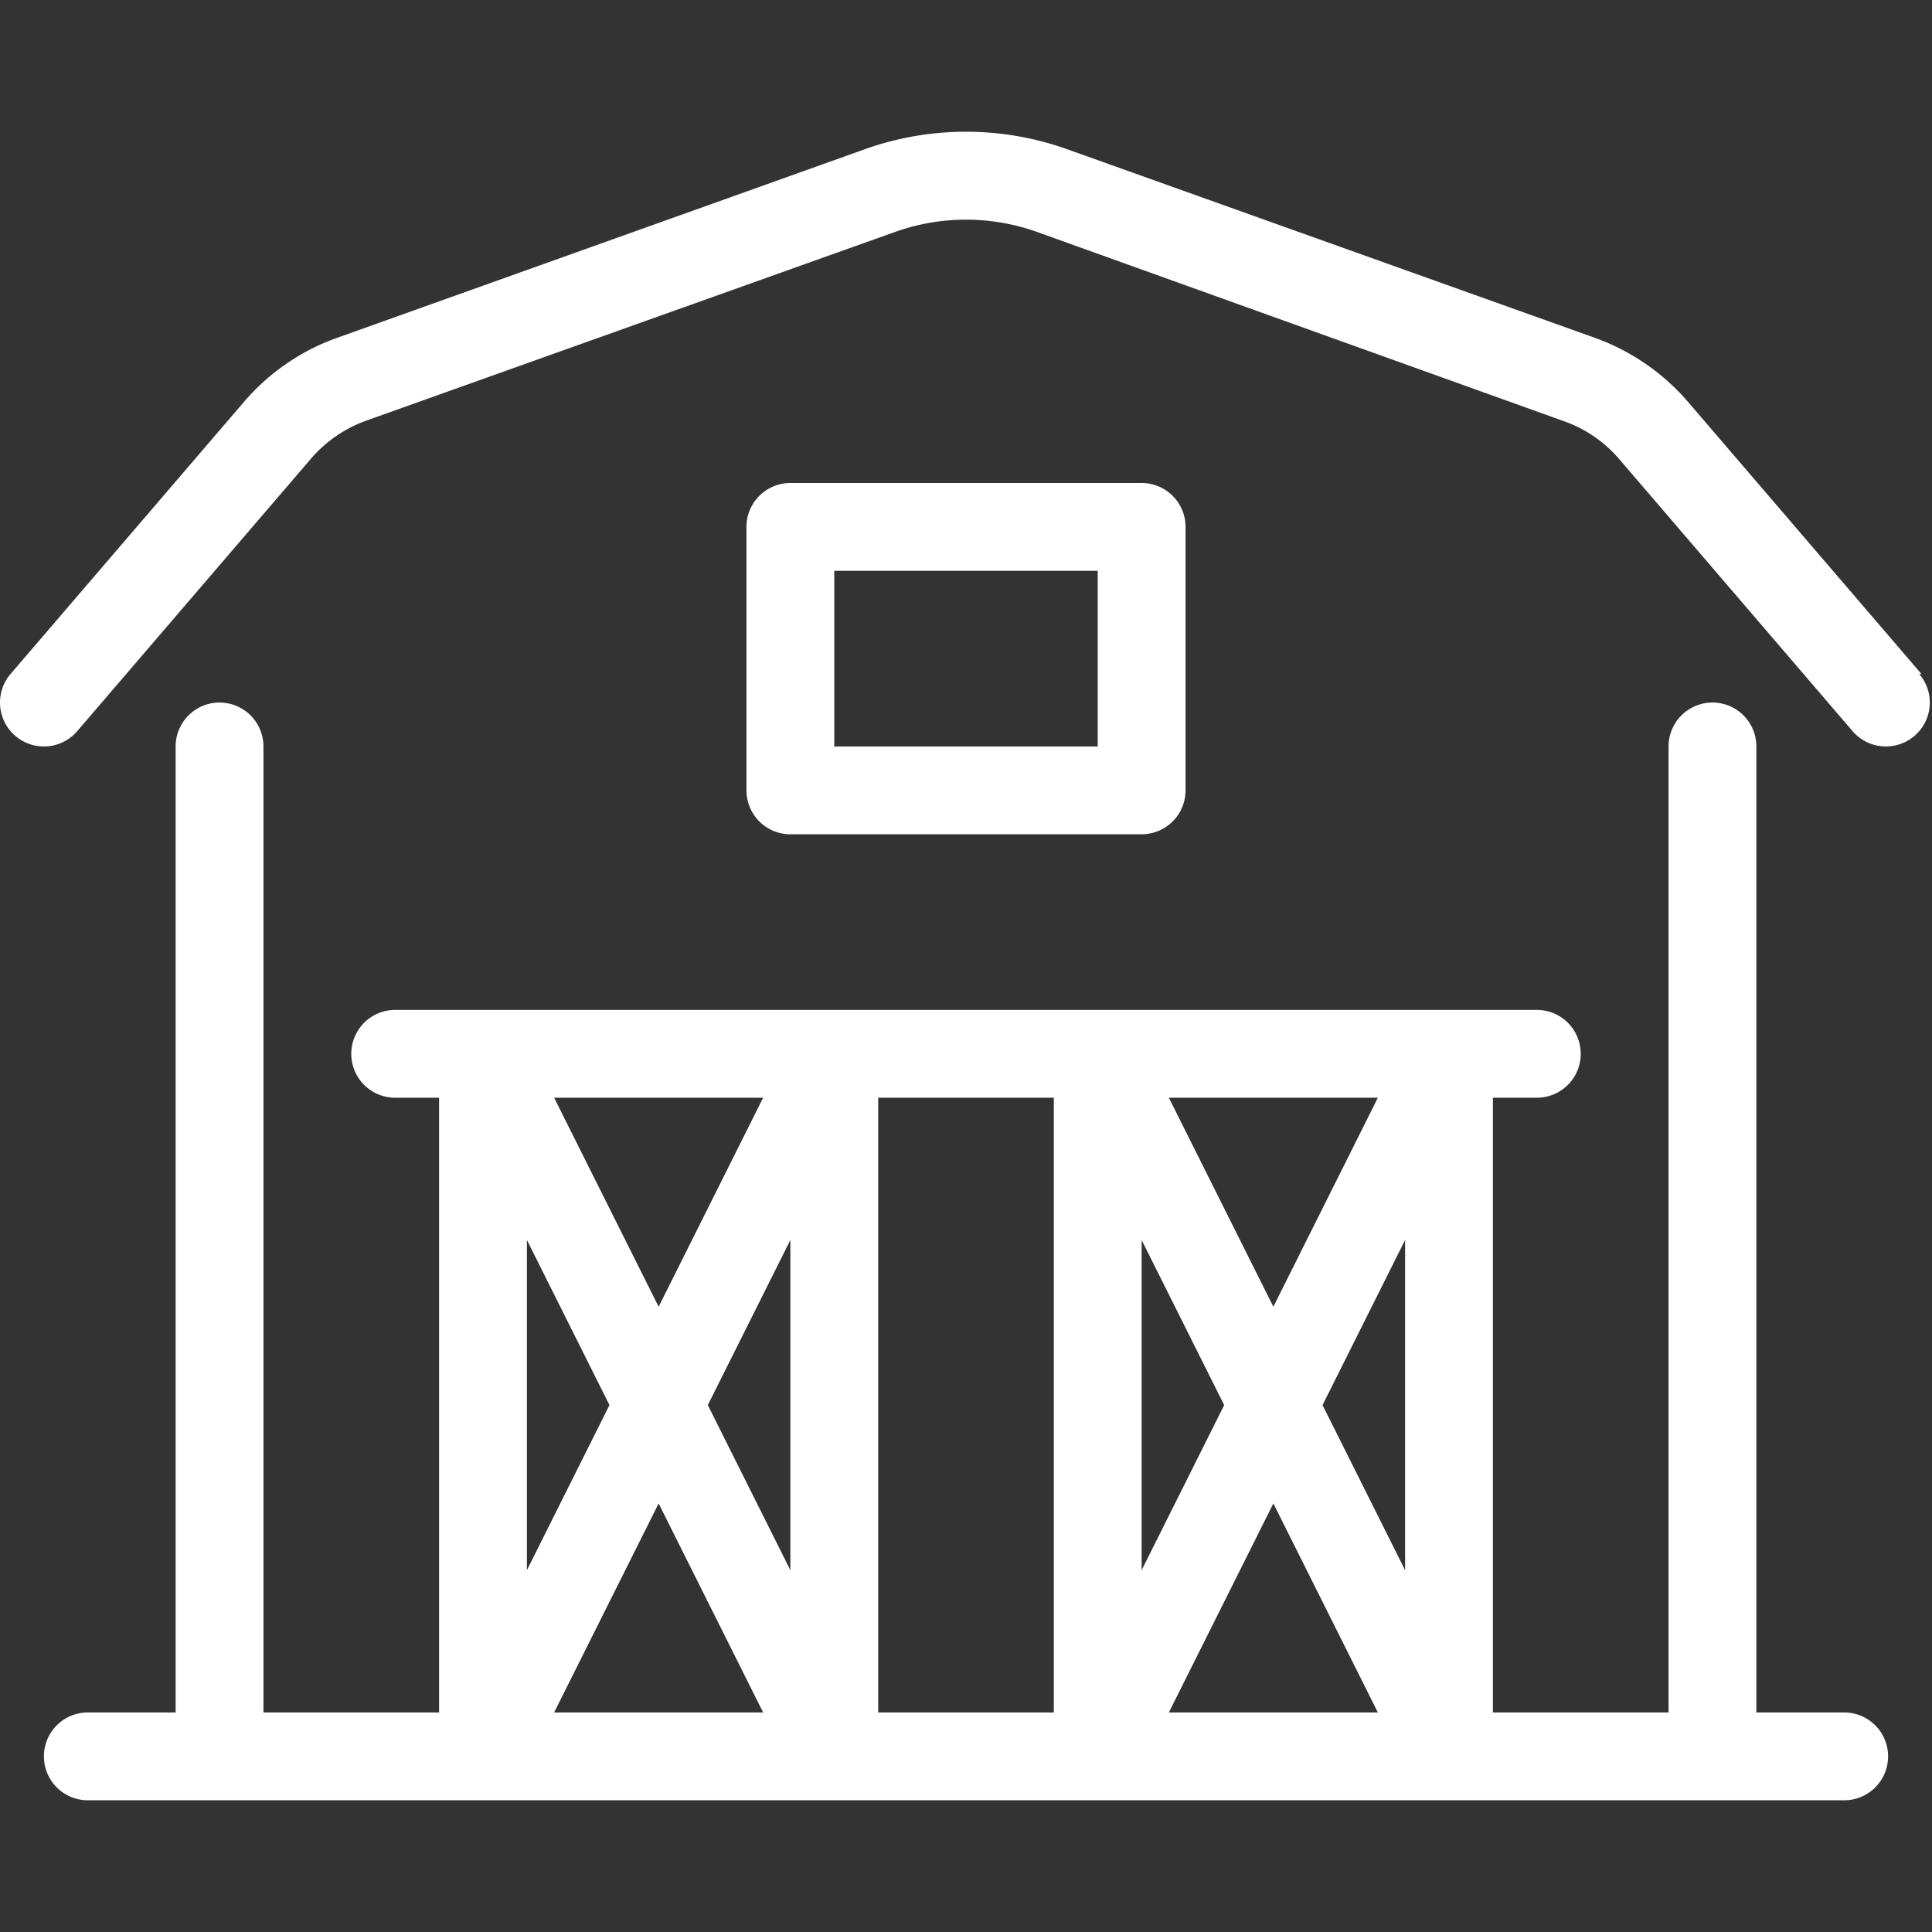 <svg xmlns="http://www.w3.org/2000/svg" viewBox="0 0 44 44"><rect x="0" y="0" width="44" height="44" fill="#333333" stroke="none"/><defs><style>.cls-1{fill:#fff;}</style></defs><g id="barn"><path class="cls-1" d="M43.76,15.35,38.45,9.16A5.06,5.06,0,0,0,36.34,7.7L24.28,3.39a6.86,6.86,0,0,0-4.56,0L7.66,7.7A5,5,0,0,0,5.55,9.16L.24,15.35a1,1,0,0,0,1.52,1.3l5.31-6.19a3,3,0,0,1,1.27-.88l12.05-4.3a4.81,4.81,0,0,1,3.22,0l12,4.31a2.93,2.93,0,0,1,1.27.87l5.31,6.19a1,1,0,1,0,1.52-1.3Z"/><path class="cls-1" d="M26,19a1,1,0,0,0,1-1V12a1,1,0,0,0-1-1H18a1,1,0,0,0-1,1v6a1,1,0,0,0,1,1Zm-7-6h6v4H19Z"/><path class="cls-1" d="M42,39H40V17a1,1,0,0,0-2,0V39H34V25h1a1,1,0,0,0,0-2H9a1,1,0,0,0,0,2h1V39H6V17a1,1,0,0,0-2,0V39H2a1,1,0,0,0,0,2H42a1,1,0,0,0,0-2ZM17.38,25,15,29.76,12.62,25ZM12,28.24,13.88,32,12,35.76ZM12.62,39,15,34.24,17.38,39ZM18,35.76,16.12,32,18,28.24ZM24,39H20V25h4Zm7.38-14L29,29.76,26.62,25ZM26,28.24,27.88,32,26,35.76ZM26.62,39,29,34.24,31.38,39ZM32,35.76,30.12,32,32,28.24Z"/></g></svg>